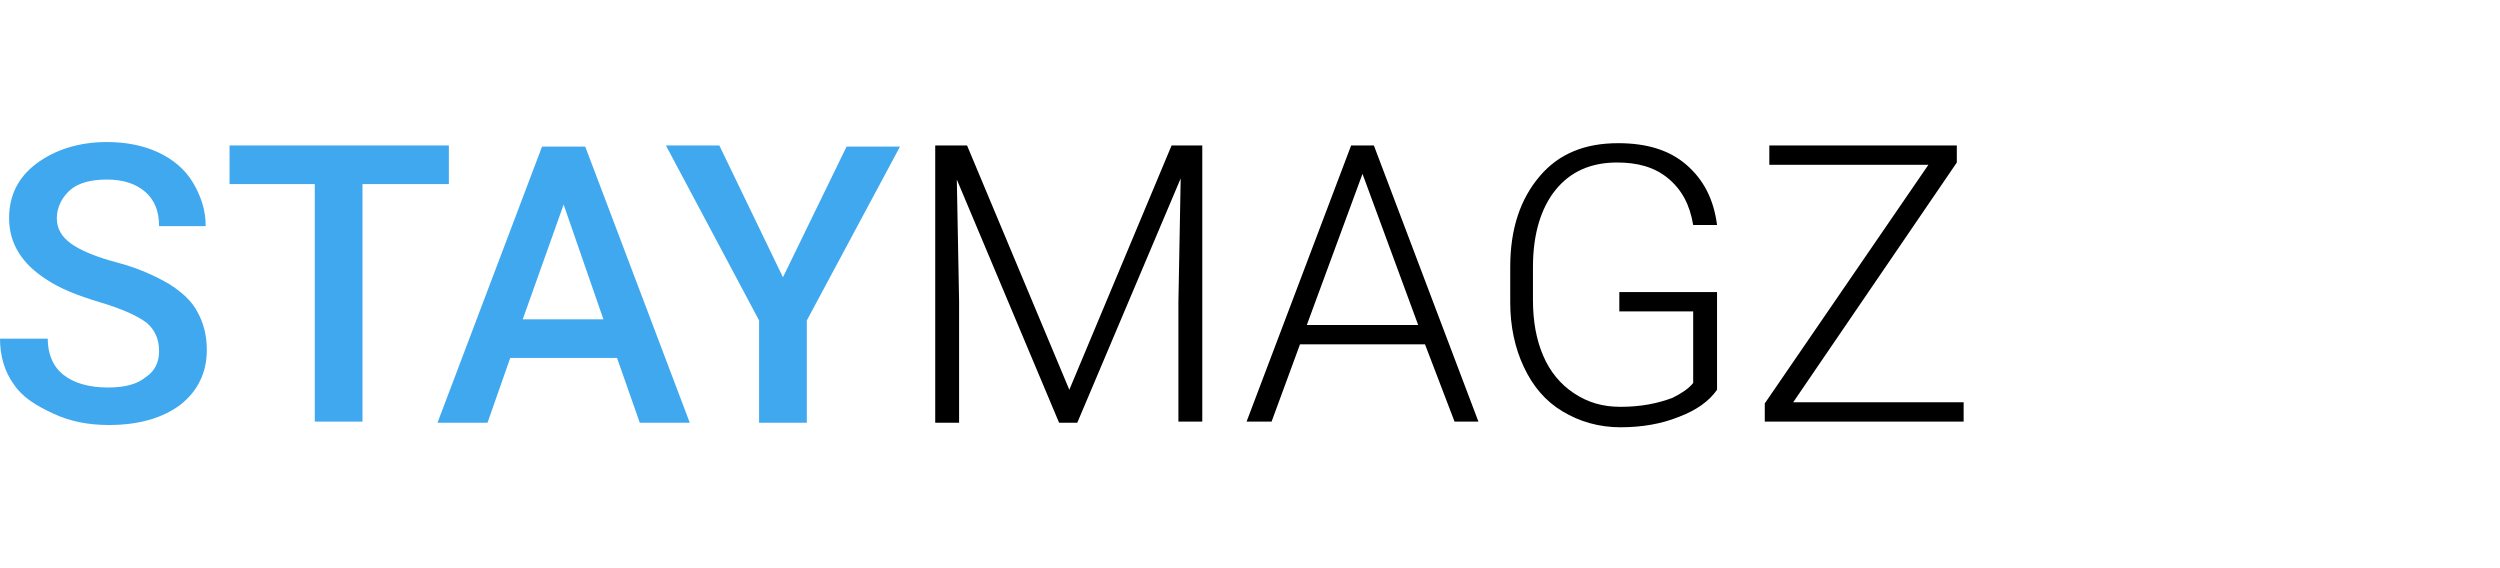 <?xml version="1.0" encoding="utf-8"?>
<!-- Generator: Adobe Illustrator 23.0.0, SVG Export Plug-In . SVG Version: 6.00 Build 0)  -->
<svg version="1.1" id="Layer_1" xmlns="http://www.w3.org/2000/svg" xmlns:xlink="http://www.w3.org/1999/xlink" x="0px" y="0px"
	 viewBox="0 0 220 50" style="enable-background:new 0 0 220 50;" xml:space="preserve">
<style type="text/css">
	.st0{fill:#3FA8EF;}
</style>
<g>
	<path class="st0" d="M14,30.9c0-1.1-0.4-1.9-1.1-2.5c-0.8-0.6-2.1-1.2-4.1-1.8s-3.5-1.2-4.7-2c-2.2-1.4-3.3-3.2-3.3-5.4
		c0-2,0.8-3.6,2.4-4.8s3.7-1.9,6.2-1.9c1.7,0,3.2,0.3,4.5,0.9s2.4,1.5,3.1,2.7s1.1,2.4,1.1,3.8H14c0-1.3-0.4-2.3-1.2-3
		c-0.8-0.7-1.9-1.1-3.4-1.1c-1.4,0-2.5,0.3-3.2,0.9S5,18.2,5,19.2c0,0.9,0.4,1.6,1.2,2.2c0.8,0.6,2.2,1.2,4.1,1.7s3.4,1.2,4.6,1.9
		c1.1,0.7,2,1.5,2.5,2.5c0.5,0.9,0.8,2,0.8,3.3c0,2-0.8,3.6-2.3,4.8c-1.6,1.2-3.7,1.8-6.3,1.8c-1.8,0-3.4-0.3-4.9-1S2,35,1.2,33.8
		c-0.8-1.1-1.2-2.5-1.2-4h4.2c0,1.4,0.5,2.5,1.4,3.2s2.2,1.1,3.9,1.1c1.5,0,2.6-0.3,3.3-0.9C13.6,32.7,14,31.9,14,30.9z"/>
	<path class="st0" d="M39.5,16.2h-7.6v20.9h-4.2V16.2h-7.5v-3.4h19.3V16.2z"/>
	<path class="st0" d="M54.3,31.5h-9.4l-2,5.7h-4.4l9.2-24.3h3.8l9.2,24.3h-4.4L54.3,31.5z M46,28.1h7.1L49.6,18L46,28.1z"/>
	<path class="st0" d="M68.9,24.4l5.6-11.5h4.7L71,28.2v9h-4.2v-9l-8.2-15.4h4.7L68.9,24.4z"/>
	<path d="M85.1,12.8l9,21.5l9-21.5h2.7v24.3h-2.1V26.6l0.2-10.9l-9.1,21.5h-1.6l-9-21.4l0.2,10.7v10.7h-2.1V12.8H85.1z"/>
	<path d="M125.4,30.3h-11l-2.5,6.8h-2.2l9.2-24.3h2l9.2,24.3H128L125.4,30.3z M115,28.6h9.8l-4.9-13.3L115,28.6z"/>
	<path d="M151.1,34.3c-0.7,1-1.8,1.8-3.4,2.4c-1.5,0.6-3.2,0.9-5.1,0.9c-1.9,0-3.6-0.5-5.1-1.4c-1.5-0.9-2.6-2.2-3.4-3.9
		s-1.2-3.6-1.2-5.7v-3.1c0-3.4,0.9-6,2.6-8c1.7-2,4-2.9,6.9-2.9c2.5,0,4.5,0.6,6,1.9s2.4,3,2.7,5.3H149c-0.3-1.8-1-3.1-2.2-4.1
		s-2.7-1.4-4.5-1.4c-2.3,0-4.1,0.8-5.4,2.4s-2,3.9-2,6.8v2.9c0,1.9,0.3,3.5,0.9,4.9c0.6,1.4,1.5,2.5,2.7,3.3
		c1.2,0.8,2.5,1.2,4.1,1.2c1.8,0,3.3-0.3,4.6-0.8c0.8-0.4,1.4-0.8,1.8-1.3v-6.3h-6.5v-1.7h8.6V34.3z"/>
	<path d="M157.8,35.4h15v1.7h-17.5v-1.6l14.4-21h-14v-1.7h16.5v1.5L157.8,35.4z"/>
</g>
</svg>
